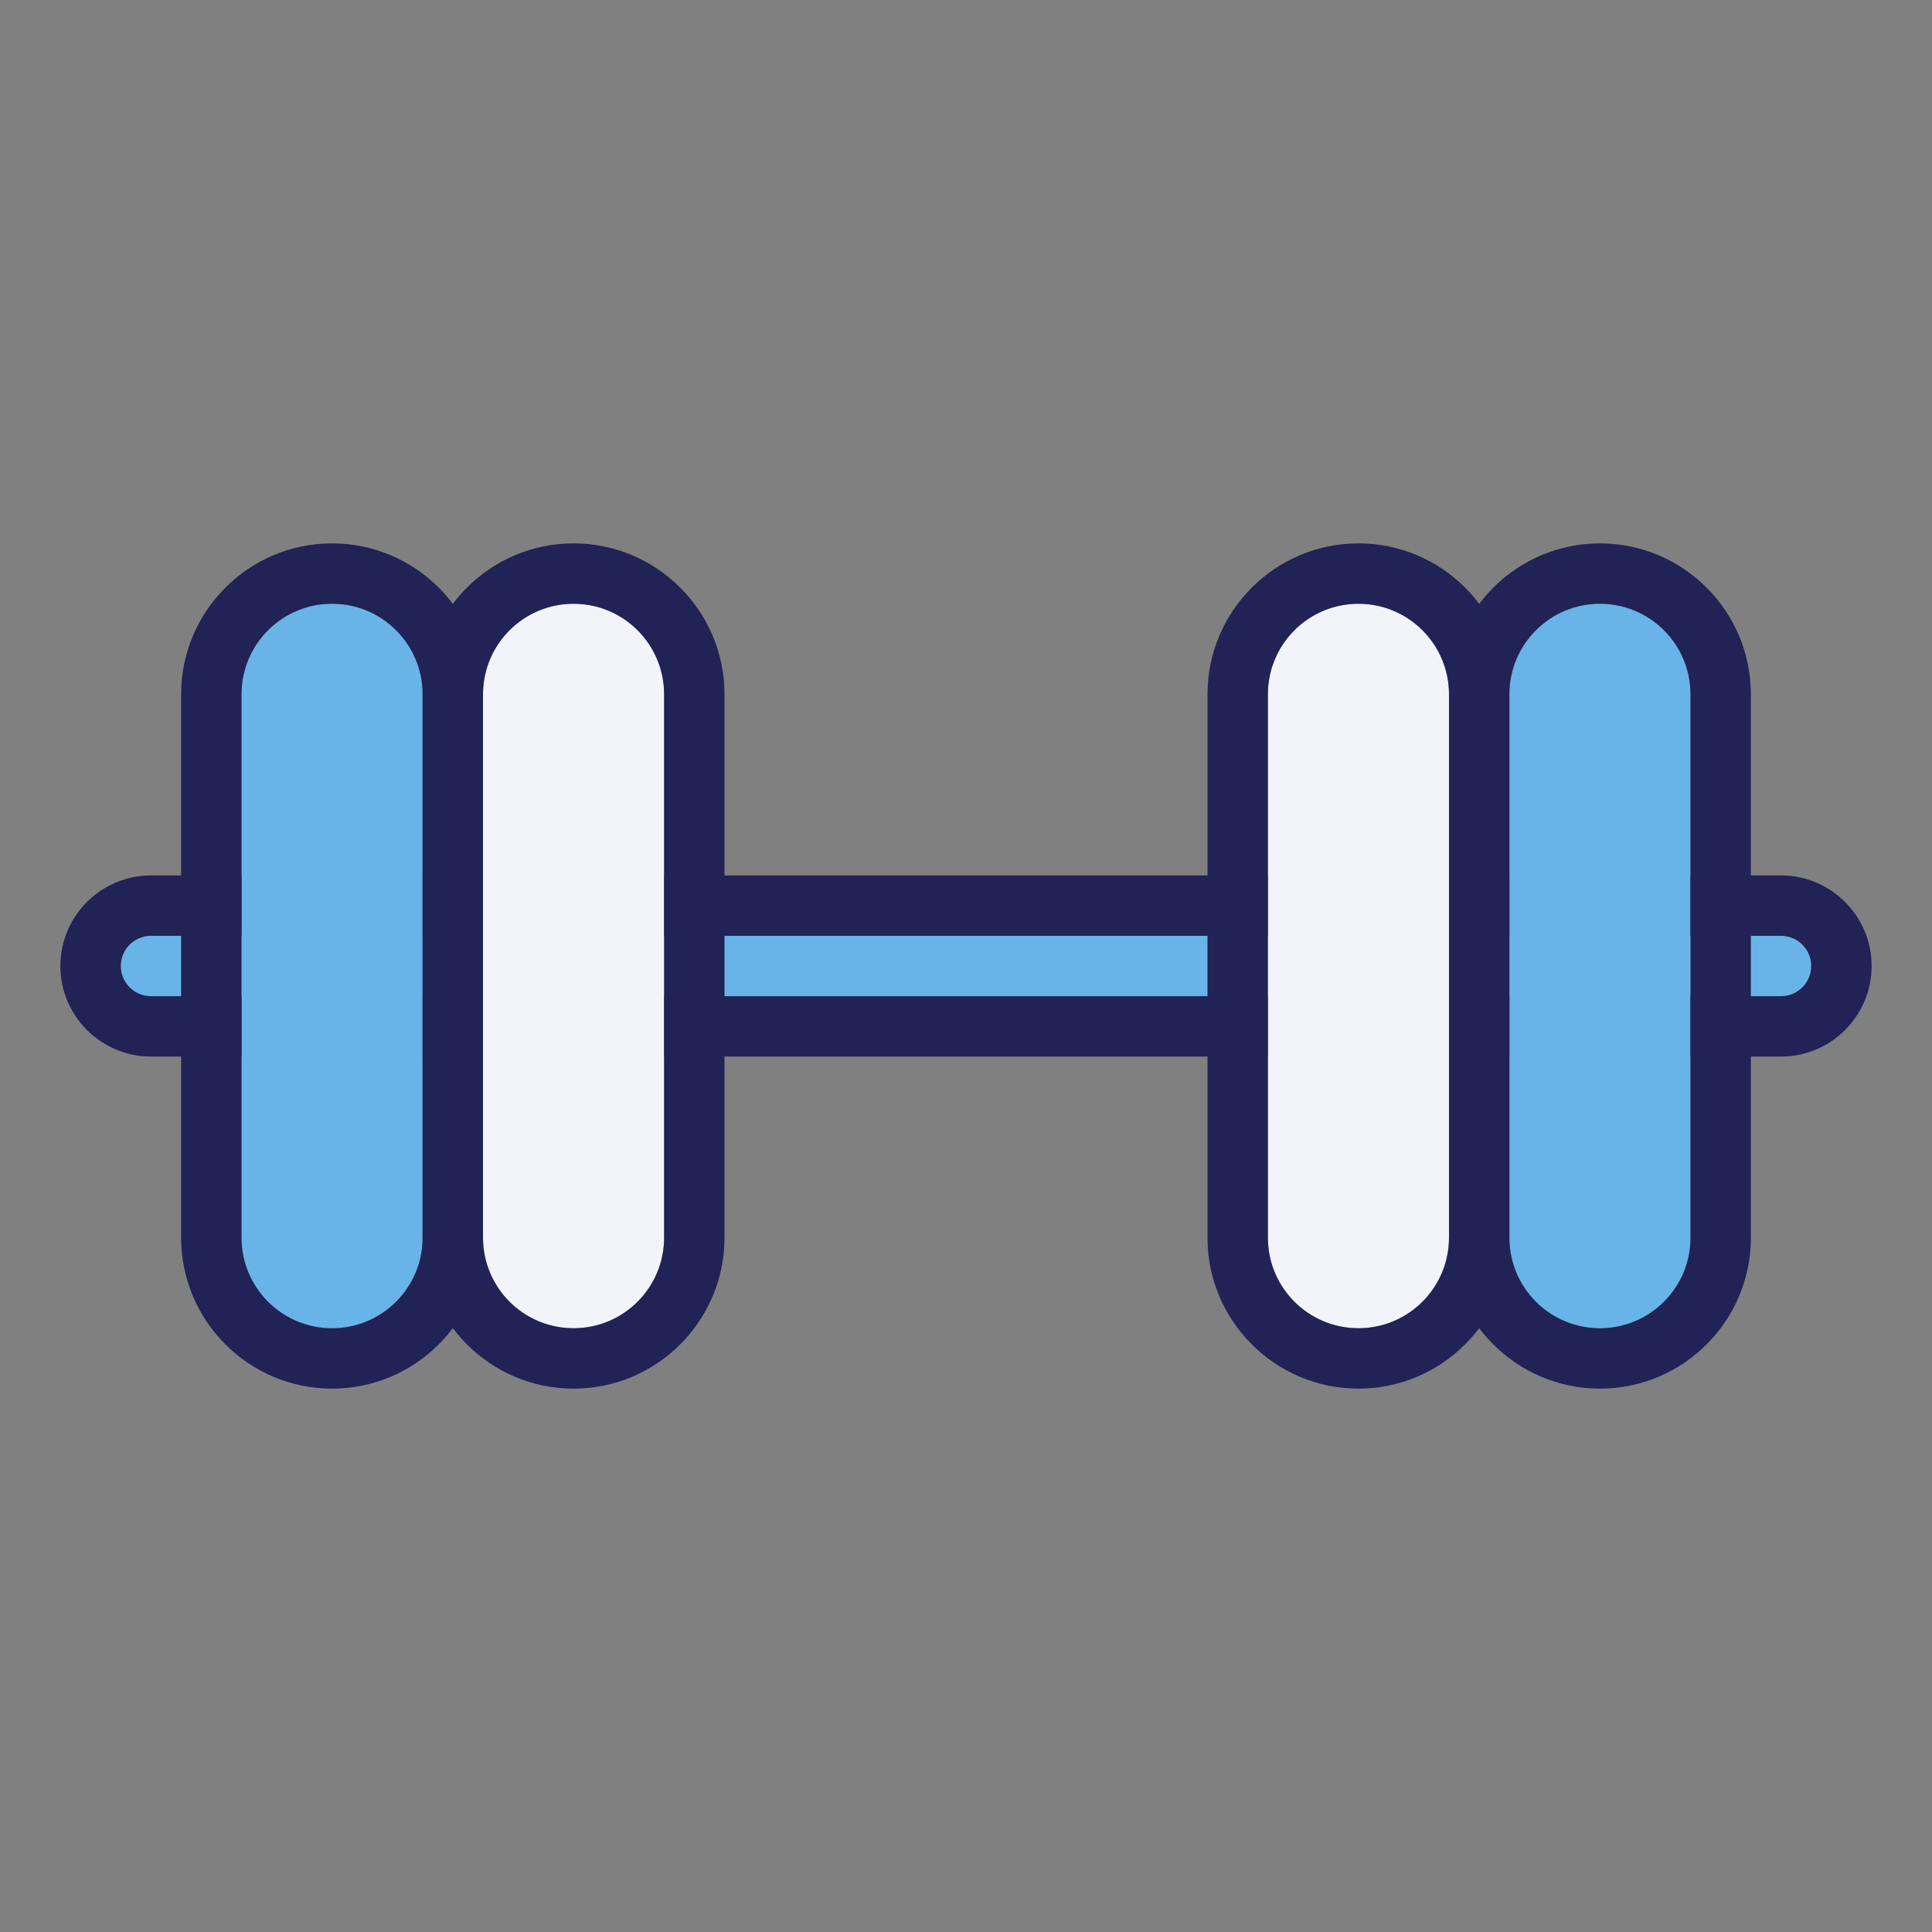 <?xml version="1.0" encoding="utf-8"?>
<!-- Generator: Adobe Illustrator 16.0.0, SVG Export Plug-In . SVG Version: 6.00 Build 0)  -->
<!DOCTYPE svg PUBLIC "-//W3C//DTD SVG 1.1//EN" "http://www.w3.org/Graphics/SVG/1.1/DTD/svg11.dtd">
<svg version="1.1" id="Capa_1" xmlns="http://www.w3.org/2000/svg" xmlns:xlink="http://www.w3.org/1999/xlink" x="0px" y="0px"
	 width="64px" height="64px" viewBox="0 0 64 64" enable-background="new 0 0 64 64" xml:space="preserve">
<rect x="0" y="0" width="64" height="64" fill="#808080" stroke="none"/>
<path fill="#68B4E8" d="M4,32c0-0.552,0.448-1,1-1h54c0.552,0,1,0.448,1,1s-0.448,1-1,1H5C4.448,33,4,32.552,4,32"/>
<path fill="#212256" d="M59,31c0.552,0,1,0.448,1,1s-0.448,1-1,1H5c-0.552,0-1-0.448-1-1s0.448-1,1-1H59 M59,29H5
	c-1.654,0-3,1.346-3,3c0,1.654,1.346,3,3,3h54c1.654,0,3-1.346,3-3C62,30.346,60.654,29,59,29"/>
<path fill="#68B4E8" d="M14,23c0-1.657-1.343-3-3-3s-3,1.343-3,3v18c0,1.657,1.343,3,3,3s3-1.343,3-3V23z"/>
<path fill="#F3F4F9" d="M22,23c0-1.657-1.343-3-3-3s-3,1.343-3,3v18c0,1.657,1.343,3,3,3s3-1.343,3-3V23z"/>
<path fill="#F3F4F9" d="M48,23c0-1.657-1.343-3-3-3s-3,1.343-3,3v18c0,1.657,1.343,3,3,3s3-1.343,3-3V23z"/>
<path fill="#68B4E8" d="M56,23c0-1.657-1.343-3-3-3s-3,1.343-3,3v18c0,1.657,1.343,3,3,3s3-1.343,3-3V23z"/>
<path fill="#212256" d="M11,20c1.657,0,3,1.343,3,3v18c0,1.657-1.343,3-3,3s-3-1.343-3-3V23C8,21.343,9.343,20,11,20 M11,18
	c-2.757,0-5,2.243-5,5v18c0,2.757,2.243,5,5,5s5-2.243,5-5V23C16,20.243,13.757,18,11,18"/>
<path fill="#212256" d="M19,20c1.657,0,3,1.343,3,3v18c0,1.657-1.343,3-3,3s-3-1.343-3-3V23C16,21.343,17.343,20,19,20 M19,18
	c-2.757,0-5,2.243-5,5v18c0,2.757,2.243,5,5,5s5-2.243,5-5V23C24,20.243,21.757,18,19,18"/>
<path fill="#212256" d="M45,20c1.657,0,3,1.343,3,3v18c0,1.657-1.343,3-3,3s-3-1.343-3-3V23C42,21.343,43.343,20,45,20 M45,18
	c-2.757,0-5,2.243-5,5v18c0,2.757,2.243,5,5,5s5-2.243,5-5V23C50,20.243,47.757,18,45,18"/>
<path fill="#212256" d="M53,20c1.657,0,3,1.343,3,3v18c0,1.657-1.343,3-3,3s-3-1.343-3-3V23C50,21.343,51.343,20,53,20 M53,18
	c-2.757,0-5,2.243-5,5v18c0,2.757,2.243,5,5,5s5-2.243,5-5V23C58,20.243,55.757,18,53,18"/>
</svg>
